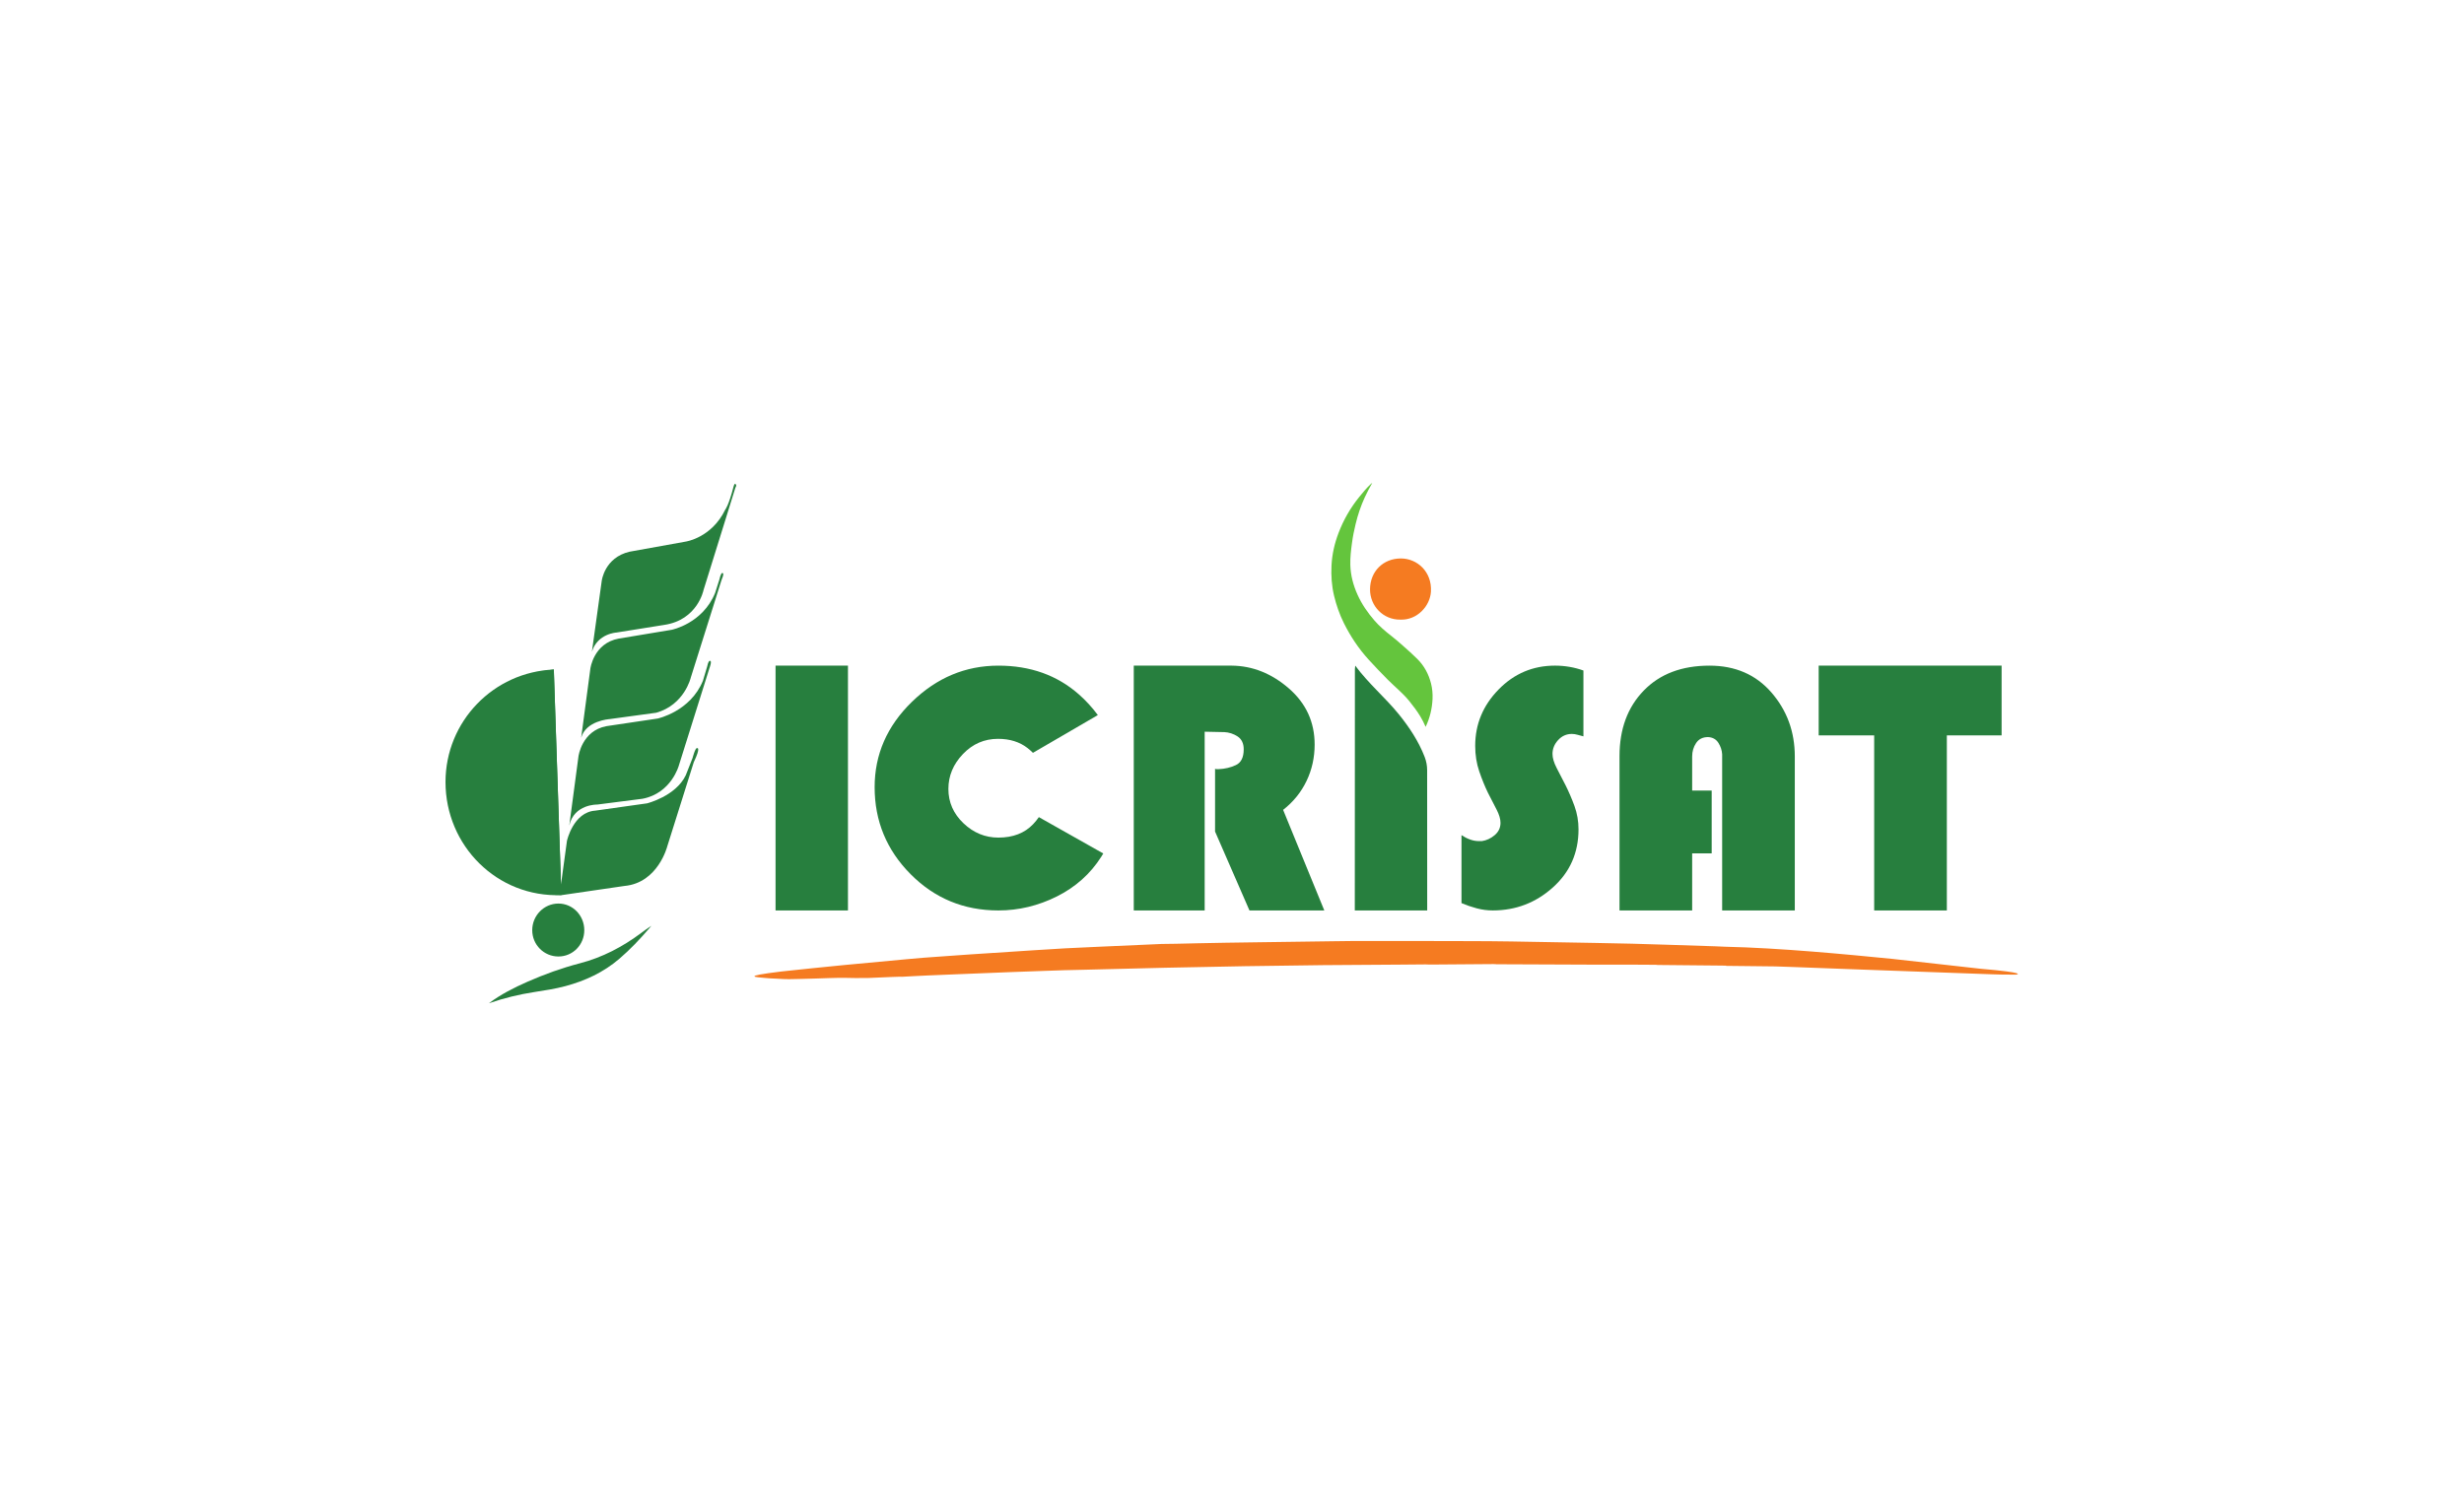 <?xml version="1.0" encoding="UTF-8" standalone="no"?>
<svg
   xmlns:dc="http://purl.org/dc/elements/1.1/"
   xmlns:cc="http://creativecommons.org/ns#"
   xmlns:rdf="http://www.w3.org/1999/02/22-rdf-syntax-ns#"
   xmlns:svg="http://www.w3.org/2000/svg"
   xmlns="http://www.w3.org/2000/svg"
   id="svg4775"
   version="1.1"
   viewBox="0 0 940 567"
   height="567"
   width="940">
  <defs
     id="defs4769">
    <clipPath
       id="clipPath134"
       clipPathUnits="userSpaceOnUse">
      <path
         id="path132"
         d="m 66.18,37.504 h 5.734 v 19.39 H 66.18 Z" />
    </clipPath>
    <clipPath
       id="clipPath124"
       clipPathUnits="userSpaceOnUse">
      <path
         id="path122"
         d="m 76.974,54.023 c -1.965,-1.915 -2.948,-4.166 -2.948,-6.755 v 0 c 0,-2.681 0.949,-4.98 2.85,-6.893 v 0 c 1.899,-1.914 4.216,-2.871 6.949,-2.871 v 0 c 1.609,0 3.154,0.37 4.632,1.109 v 0 c 1.479,0.74 2.648,1.784 3.51,3.134 v 0 c 0.059,0.089 0.11,0.18 0.165,0.27 v 0 l -5.102,2.879 c -0.135,-0.197 -0.286,-0.385 -0.454,-0.56 v 0 c -0.674,-0.708 -1.591,-1.062 -2.751,-1.062 v 0 c -1.048,0 -1.97,0.379 -2.766,1.137 v 0 c -0.795,0.758 -1.193,1.665 -1.193,2.718 v 0 c 0,1.036 0.383,1.956 1.151,2.761 v 0 c 0.768,0.804 1.694,1.207 2.78,1.207 v 0 c 0.935,0 1.717,-0.246 2.345,-0.736 v 0 c 0.147,-0.116 0.287,-0.241 0.42,-0.373 v 0 l 5.139,2.99 c -0.439,0.592 -0.935,1.142 -1.503,1.641 v 0 c -1.723,1.517 -3.847,2.275 -6.373,2.275 v 0 c -2.603,0 -4.886,-0.957 -6.851,-2.871" />
    </clipPath>
    <clipPath
       id="clipPath114"
       clipPathUnits="userSpaceOnUse">
      <path
         id="path112"
         d="m 94.547,56.894 v -19.39 h 5.615 v 14.157 l 1.39,-0.029 h 0.071 0.071 c 0.397,-0.02 0.756,-0.136 1.078,-0.348 v 0 c 0.321,-0.214 0.481,-0.553 0.481,-1.018 v 0 c 0,-0.64 -0.207,-1.057 -0.623,-1.25 v 0 c -0.416,-0.195 -0.871,-0.301 -1.362,-0.321 v 0 h -0.156 c -0.047,0 -0.09,0.01 -0.128,0.03 v 0 -4.971 l 2.724,-6.25 h 5.927 l -3.261,7.966 c 0.812,0.639 1.432,1.405 1.857,2.296 v 0 c 0.426,0.891 0.639,1.85 0.639,2.878 v 0 c 0,1.782 -0.681,3.265 -2.043,4.447 v 0 c -1.361,1.182 -2.864,1.783 -4.51,1.803 v 0 z" />
    </clipPath>
    <clipPath
       id="clipPath104"
       clipPathUnits="userSpaceOnUse">
      <path
         id="path102"
         d="m 123.435,55.002 c -1.234,-1.261 -1.85,-2.749 -1.85,-4.46 v 0 c 0,-0.724 0.106,-1.397 0.319,-2.019 v 0 c 0.213,-0.622 0.441,-1.184 0.682,-1.684 v 0 c 0.26,-0.502 0.492,-0.952 0.695,-1.351 v 0 c 0.205,-0.399 0.307,-0.747 0.307,-1.044 v 0 c 0,-0.391 -0.153,-0.715 -0.459,-0.975 v 0 c -0.306,-0.26 -0.645,-0.417 -1.016,-0.473 v 0 h -0.111 -0.111 c -0.242,0 -0.479,0.041 -0.71,0.125 v 0 c -0.233,0.083 -0.459,0.199 -0.682,0.347 v 0 -5.382 c 0.389,-0.166 0.793,-0.305 1.211,-0.416 v 0 c 0.417,-0.111 0.839,-0.166 1.266,-0.166 v 0 c 1.818,0 3.405,0.607 4.758,1.82 v 0 c 1.355,1.214 2.032,2.747 2.032,4.6 v 0 c 0,0.648 -0.107,1.265 -0.319,1.849 v 0 c -0.214,0.583 -0.451,1.135 -0.71,1.653 v 0 c -0.261,0.501 -0.497,0.96 -0.71,1.377 v 0 c -0.213,0.417 -0.321,0.782 -0.321,1.097 v 0 c 0,0.407 0.149,0.774 0.446,1.099 v 0 c 0.297,0.323 0.658,0.485 1.085,0.485 v 0 c 0.149,0 0.302,-0.023 0.46,-0.069 v 0 c 0.157,-0.047 0.31,-0.088 0.458,-0.124 v 0 5.215 c -0.352,0.128 -0.719,0.226 -1.099,0.29 v 0 c -0.38,0.065 -0.765,0.098 -1.154,0.098 v 0 c -1.744,0 -3.233,-0.63 -4.467,-1.892 m 6.72,1.504 v 0.027 z" />
    </clipPath>
    <clipPath
       id="clipPath94"
       clipPathUnits="userSpaceOnUse">
      <path
         id="path92"
         d="m 134.931,54.918 c -1.279,-1.318 -1.918,-3.047 -1.918,-5.188 v 0 -12.226 h 5.753 v 4.521 h 1.546 V 47 h -1.546 v 2.701 c 0,0.398 0.105,0.753 0.315,1.066 v 0 c 0.209,0.312 0.524,0.469 0.944,0.469 v 0 c 0.362,-0.019 0.634,-0.17 0.816,-0.454 v 0 c 0.181,-0.286 0.281,-0.589 0.3,-0.91 v 0 -0.142 -12.226 h 5.753 v 12.197 c 0,1.952 -0.615,3.639 -1.846,5.06 v 0 c -1.231,1.422 -2.867,2.133 -4.909,2.133 v 0 c -2.194,0 -3.93,-0.658 -5.208,-1.976" />
    </clipPath>
    <clipPath
       id="clipPath84"
       clipPathUnits="userSpaceOnUse">
      <path
         id="path82"
         d="m 148.785,56.894 v -5.523 h 4.395 V 37.504 h 5.754 v 13.867 h 4.337 v 5.523 z" />
    </clipPath>
    <clipPath
       id="clipPath74"
       clipPathUnits="userSpaceOnUse">
      <path
         id="path72"
         d="m 112.058,56.614 c -0.001,-6.253 -0.008,-19.11 -0.008,-19.11 v 0 h 5.734 c 0,0 -0.008,7.561 -0.005,11.11 v 0 c 0,0.36 -0.064,0.702 -0.194,1.043 v 0 c -0.482,1.25 -1.214,2.353 -2.056,3.394 v 0 c -1.057,1.305 -2.369,2.392 -3.444,3.843 v 0 c -0.017,-0.173 -0.027,-0.227 -0.027,-0.28" />
    </clipPath>
    <clipPath
       id="clipPath64"
       clipPathUnits="userSpaceOnUse">
      <path
         id="path62"
         d="m 115.678,65.383 c -1.382,-0.011 -2.407,-1.016 -2.421,-2.431 v 0 c -0.014,-1.336 1.052,-2.44 2.411,-2.414 v 0 c 1.327,-0.049 2.348,1.085 2.412,2.221 v 0 c 0.09,1.575 -1.09,2.624 -2.381,2.624 v 0 c -0.007,0 -0.014,0 -0.021,0" />
    </clipPath>
    <clipPath
       id="clipPath52"
       clipPathUnits="userSpaceOnUse">
      <path
         id="path50"
         d="m 113.348,71.307 c -0.348,-0.318 -0.645,-0.681 -0.94,-1.045 v 0 c -0.706,-0.87 -1.255,-1.828 -1.65,-2.87 v 0 c -0.315,-0.829 -0.509,-1.689 -0.552,-2.57 v 0 c -0.04,-0.798 0.013,-1.597 0.2,-2.381 v 0 c 0.182,-0.755 0.433,-1.488 0.781,-2.183 v 0 c 0.526,-1.052 1.17,-2.024 1.969,-2.898 v 0 c 0.493,-0.539 0.998,-1.068 1.513,-1.586 v 0 c 0.563,-0.565 1.192,-1.064 1.697,-1.688 v 0 c 0.314,-0.387 0.611,-0.782 0.868,-1.206 v 0 c 0.158,-0.262 0.298,-0.532 0.424,-0.835 v 0 c 0.342,0.714 0.51,1.444 0.548,2.202 v 0 c 0.019,0.414 -0.016,0.825 -0.118,1.228 v 0 c -0.187,0.744 -0.536,1.4 -1.086,1.948 v 0 c -0.362,0.361 -0.744,0.7 -1.128,1.039 v 0 c -0.299,0.264 -0.599,0.529 -0.915,0.773 v 0 c -0.487,0.378 -0.956,0.775 -1.358,1.24 v 0 c -0.536,0.62 -0.997,1.287 -1.334,2.035 v 0 c -0.34,0.754 -0.548,1.536 -0.571,2.362 v 0 c -0.017,0.586 0.054,1.166 0.132,1.747 v 0 c 0.065,0.495 0.164,0.983 0.281,1.467 v 0 c 0.175,0.733 0.413,1.448 0.729,2.135 v 0 c 0.179,0.388 0.377,0.767 0.594,1.144 v 0 c -0.028,-0.019 -0.06,-0.035 -0.084,-0.058" />
    </clipPath>
    <clipPath
       id="clipPath42"
       clipPathUnits="userSpaceOnUse">
      <path
         id="path40"
         d="m 110.573,35.068 c -2.201,-0.029 -4.278,-0.058 -6.133,-0.084 v 0 c -1.855,-0.031 -3.489,-0.042 -4.805,-0.079 v 0 C 98.32,34.872 97.322,34.85 96.743,34.849 v 0 c -1.705,-0.076 -3.399,-0.152 -5.088,-0.226 v 0 c -0.844,-0.04 -1.686,-0.079 -2.527,-0.119 v 0 c -0.841,-0.052 -1.679,-0.103 -2.517,-0.155 v 0 C 84.936,34.24 83.265,34.131 81.599,34.022 v 0 c -0.833,-0.06 -1.665,-0.118 -2.497,-0.177 v 0 l -1.247,-0.09 -1.246,-0.109 C 73.287,33.35 69.971,33.027 66.65,32.67 v 0 c -3.321,-0.4 -1.946,-0.45 -1.34,-0.51 v 0 c 0.607,-0.06 0.849,-0.043 1.619,-0.095 v 0 c 0.072,-0.023 2.152,0.039 2.427,0.047 v 0 c 0.273,0.008 1.73,0.067 2.337,0.053 v 0 c 0.608,-0.014 0.859,-0.019 1.778,-0.012 v 0 c 1.386,0.061 2.881,0.126 2.682,0.095 v 0 c 0.654,0.033 1.359,0.078 2.09,0.107 v 0 c 0.731,0.031 1.49,0.061 2.25,0.093 v 0 c 1.519,0.061 3.048,0.122 4.39,0.176 v 0 c 0.906,0.032 1.83,0.065 2.763,0.099 v 0 c 0.466,0.015 0.936,0.032 1.405,0.048 v 0 c 0.468,0.011 0.939,0.021 1.409,0.032 v 0 c 8.896,0.241 17.103,0.383 25.177,0.41 v 0 c 0.612,0.005 1.274,0.01 2.017,0.017 v 0 c 0.029,-0.003 0.078,-0.007 0.264,-0.009 v 0 c 0.239,0.001 0.482,0.002 0.725,0.002 v 0 c 1.645,0.012 3.232,0.024 4.379,0.033 v 0 c 0.274,-0.003 0.24,-0.007 0.167,-0.013 v 0 c 2.754,-0.011 5.52,-0.022 8.299,-0.034 v 0 c 1.51,0.003 2.989,0.009 4.407,-0.009 v 0 c 0.045,-0.004 0.088,-0.01 0.13,-0.014 v 0 c 1.834,-0.018 3.306,-0.031 5.137,-0.049 v 0 c 0.583,-0.01 0.207,-0.013 0.219,-0.021 v 0 c 0.878,-0.009 1.757,-0.018 2.635,-0.029 v 0 l 1.319,-0.015 c 0.438,-0.007 0.875,-0.029 1.314,-0.044 v 0 c 1.751,-0.066 3.504,-0.131 5.258,-0.197 v 0 c 3.511,-0.127 7.022,-0.254 10.527,-0.381 v 0 c 0.431,-0.014 1.033,-0.034 1.943,-0.031 v 0 c 0.183,0.01 0.911,0.154 -2.758,0.465 v 0 c -0.659,0.071 -5.316,0.6 -6.982,0.782 v 0 c -3.648,0.36 -8.926,0.873 -13.289,0.966 v 0 c -0.242,0.011 -0.484,0.022 -0.726,0.032 v 0 c -1,0.033 -2.361,0.077 -3.987,0.129 v 0 c -0.813,0.024 -1.694,0.057 -2.628,0.078 v 0 c -0.933,0.019 -1.921,0.04 -2.952,0.061 v 0 c -2.061,0.036 -4.29,0.075 -6.589,0.116 v 0 c -1.15,0.02 -2.32,0.025 -3.494,0.028 v 0 c -1.175,0.002 -2.356,0.005 -3.529,0.008 v 0 c -1.174,10e-4 -2.342,0.002 -3.49,0.003 v 0 c -0.253,0 -0.503,0 -0.754,0 v 0 c -0.89,0 -1.767,-0.002 -2.626,-0.019" />
    </clipPath>
    <clipPath
       id="clipPath32"
       clipPathUnits="userSpaceOnUse">
      <path
         id="path30"
         d="m 62.858,71.088 c -0.4,-1.545 -0.659,-1.833 -0.659,-1.833 v 0 c -1.085,-2.248 -3.136,-2.537 -3.136,-2.537 v 0 L 54.631,65.92 C 52.625,65.459 52.414,63.6 52.414,63.6 v 0 l -0.777,-5.604 c 0.447,1.45 1.957,1.521 1.957,1.521 v 0 l 3.77,0.603 c 2.642,0.387 3.111,2.754 3.111,2.754 v 0 L 63,70.992 c 0.143,0.218 0,0.291 0,0.291 v 0 c -0.008,0.008 -0.017,0.011 -0.025,0.011 v 0 c -0.062,0 -0.117,-0.206 -0.117,-0.206 m -0.895,-6.86 c -0.119,0.025 -0.236,-0.531 -0.236,-0.531 v 0 l -0.331,-1.039 c -0.989,-2.44 -3.442,-2.924 -3.442,-2.924 v 0 l -4.197,-0.698 c -1.98,-0.365 -2.24,-2.367 -2.24,-2.367 v 0 l -0.73,-5.488 c 0.376,1.353 2.217,1.475 2.217,1.475 v 0 l 3.725,0.508 c 2.239,0.628 2.736,2.777 2.736,2.777 v 0 l 2.428,7.709 c 0.23,0.532 0.131,0.58 0.087,0.58 v 0 c -0.01,0 -0.017,-0.002 -0.017,-0.002 M 60.761,56.812 60.43,55.7 c -0.991,-2.44 -3.584,-2.995 -3.584,-2.995 v 0 L 52.79,52.101 c -1.957,-0.363 -2.217,-2.394 -2.217,-2.394 v 0 l -0.729,-5.483 c 0.377,1.716 2.217,1.667 2.217,1.667 v 0 l 3.582,0.459 c 2.288,0.435 2.879,2.634 2.879,2.634 v 0 l 2.428,7.73 c 0,0 0.213,0.556 0.045,0.556 v 0 c 0,0 -0.008,0.006 -0.022,0.006 v 0 c -0.039,0 -0.126,-0.053 -0.212,-0.464 m -20.32,-9.158 c 0.496,-8.962 8.796,-8.937 8.796,-8.937 v 0 l 4.974,0.726 c 2.664,0.241 3.394,3.14 3.394,3.14 v 0 l 2.099,6.666 c 0.591,1.233 0.259,1.112 0.259,1.112 v 0 c -0.14,0.047 -0.353,-0.774 -0.353,-0.774 v 0 l -0.542,-1.378 c -0.799,-1.663 -3.065,-2.222 -3.065,-2.222 v 0 l -4.104,-0.578 c -1.744,-0.123 -2.238,-2.391 -2.238,-2.391 v 0 l -0.472,-3.456 -0.567,17.032 c -8.772,-1.089 -8.181,-8.94 -8.181,-8.94 m 6.47,-11.712 c 0,-1.161 0.932,-2.085 2.073,-2.085 v 0 c 1.14,0 2.049,0.924 2.049,2.085 v 0 c 0,1.16 -0.909,2.108 -2.049,2.108 v 0 c -1.141,0 -2.073,-0.948 -2.073,-2.108 m 8.643,-0.211 c -1.481,-1.108 -3.085,-1.95 -4.88,-2.416 v 0 c -1.42,-0.37 -2.802,-0.868 -4.149,-1.462 v 0 C 45.457,31.382 44.418,30.858 43.48,30.15 v 0 c 0.022,0.008 0.045,0.015 0.067,0.023 v 0 c 1.151,0.401 2.33,0.681 3.53,0.868 v 0 c 0.824,0.128 1.648,0.251 2.456,0.468 v 0 c 1.573,0.422 3.024,1.093 4.277,2.167 v 0 c 0.859,0.736 1.635,1.556 2.372,2.416 v 0 c 0.054,0.065 0.108,0.13 0.163,0.196 v 0 c -0.273,-0.177 -0.534,-0.365 -0.791,-0.557" />
    </clipPath>
    <clipPath
       id="clipPath20"
       clipPathUnits="userSpaceOnUse">
      <path
         id="path18"
         d="M 38.956,28.186 H 365.363 V 72.751 H 38.956 Z" />
    </clipPath>
  </defs>
  <g
     transform="translate(0,-555.52)"
     id="layer1">
    <g
       transform="matrix(3.614,0,0,3.614,1192.806,-873.843)"
       id="g5486">
      <g
         transform="matrix(1.333,0,0,-1.333,-336.402,541.625)"
         id="g14">
        <g
           id="g16"
           clip-path="url(#clipPath20)">
          <g
             id="g22"
             transform="translate(48.619,56.585)">
            <path
               d="m 0,0 c -4.766,-0.187 -8.575,-4.098 -8.575,-8.91 0,-5.045 4.085,-9.15 9.173,-8.958 z"
               style="fill:#277f3e;fill-opacity:1;fill-rule:nonzero;stroke:none"
               id="path24" />
          </g>
        </g>
      </g>
      <g
         transform="matrix(1.333,0,0,-1.333,-336.402,541.625)"
         id="g26">
        <g
           id="g28"
           clip-path="url(#clipPath32)">
          <path
             d="M 37.004,74.724 H 66.492 V 26.722 H 37.004 Z"
             style="fill:#277f3e;fill-opacity:1;fill-rule:nonzero;stroke:none"
             id="path34" />
        </g>
      </g>
      <g
         transform="matrix(1.333,0,0,-1.333,-336.402,541.625)"
         id="g36">
        <g
           id="g38"
           clip-path="url(#clipPath42)">
          <path
             d="M 60.94,38.516 H 167.987 V 28.629 H 60.94 Z"
             style="fill:#f57b21;fill-opacity:1;fill-rule:nonzero;stroke:none"
             id="path44" />
        </g>
      </g>
      <g
         transform="matrix(1.333,0,0,-1.333,-336.402,541.625)"
         id="g46">
        <g
           id="g48"
           clip-path="url(#clipPath52)">
          <g
             id="g54"
             transform="translate(106.582,74.674)">
            <path
               d="M 0,0 14.702,0.257 15.16,-25.987 0.458,-26.244 Z"
               style="fill:#64c53d;fill-opacity:1;fill-rule:nonzero;stroke:none"
               id="path56" />
          </g>
        </g>
      </g>
      <g
         transform="matrix(1.333,0,0,-1.333,-336.402,541.625)"
         id="g58">
        <g
           id="g60"
           clip-path="url(#clipPath64)">
          <path
             d="m 109.828,68.813 h 11.686 V 57.108 h -11.686 z"
             style="fill:#f57b21;fill-opacity:1;fill-rule:nonzero;stroke:none"
             id="path66" />
        </g>
      </g>
      <g
         transform="matrix(1.333,0,0,-1.333,-336.402,541.625)"
         id="g68">
        <g
           id="g70"
           clip-path="url(#clipPath74)">
          <path
             d="m 108.621,60.322 h 12.592 V 34.074 h -12.592 z"
             style="fill:#277f3e;fill-opacity:1;fill-rule:nonzero;stroke:none"
             id="path76" />
        </g>
      </g>
      <g
         transform="matrix(1.333,0,0,-1.333,-336.402,541.625)"
         id="g78">
        <g
           id="g80"
           clip-path="url(#clipPath84)">
          <path
             d="M 145.357,60.322 H 166.7 V 34.074 h -21.343 z"
             style="fill:#277f3e;fill-opacity:1;fill-rule:nonzero;stroke:none"
             id="path86" />
        </g>
      </g>
      <g
         transform="matrix(1.333,0,0,-1.333,-336.402,541.625)"
         id="g88">
        <g
           id="g90"
           clip-path="url(#clipPath94)">
          <path
             d="m 129.584,60.322 h 20.739 V 34.074 h -20.739 z"
             style="fill:#277f3e;fill-opacity:1;fill-rule:nonzero;stroke:none"
             id="path96" />
        </g>
      </g>
      <g
         transform="matrix(1.333,0,0,-1.333,-336.402,541.625)"
         id="g98">
        <g
           id="g100"
           clip-path="url(#clipPath104)">
          <path
             d="m 117.07,60.322 h 16.514 V 34.074 H 117.07 Z"
             style="fill:#277f3e;fill-opacity:1;fill-rule:nonzero;stroke:none"
             id="path106" />
        </g>
      </g>
      <g
         transform="matrix(1.333,0,0,-1.333,-336.402,541.625)"
         id="g108">
        <g
           id="g110"
           clip-path="url(#clipPath114)">
          <path
             d="m 91.118,60.322 h 21.946 V 34.074 H 91.118 Z"
             style="fill:#277f3e;fill-opacity:1;fill-rule:nonzero;stroke:none"
             id="path116" />
        </g>
      </g>
      <g
         transform="matrix(1.333,0,0,-1.333,-336.402,541.625)"
         id="g118">
        <g
           id="g120"
           clip-path="url(#clipPath124)">
          <path
             d="M 70.597,60.322 H 95.561 V 34.074 H 70.597 Z"
             style="fill:#277f3e;fill-opacity:1;fill-rule:nonzero;stroke:none"
             id="path126" />
        </g>
      </g>
      <g
         transform="matrix(1.333,0,0,-1.333,-336.402,541.625)"
         id="g128">
        <g
           id="g130"
           clip-path="url(#clipPath134)">
          <path
             d="M 62.751,60.322 H 75.342 V 34.074 H 62.751 Z"
             style="fill:#277f3e;fill-opacity:1;fill-rule:nonzero;stroke:none"
             id="path136" />
        </g>
      </g>
    </g>
  </g>
</svg>
